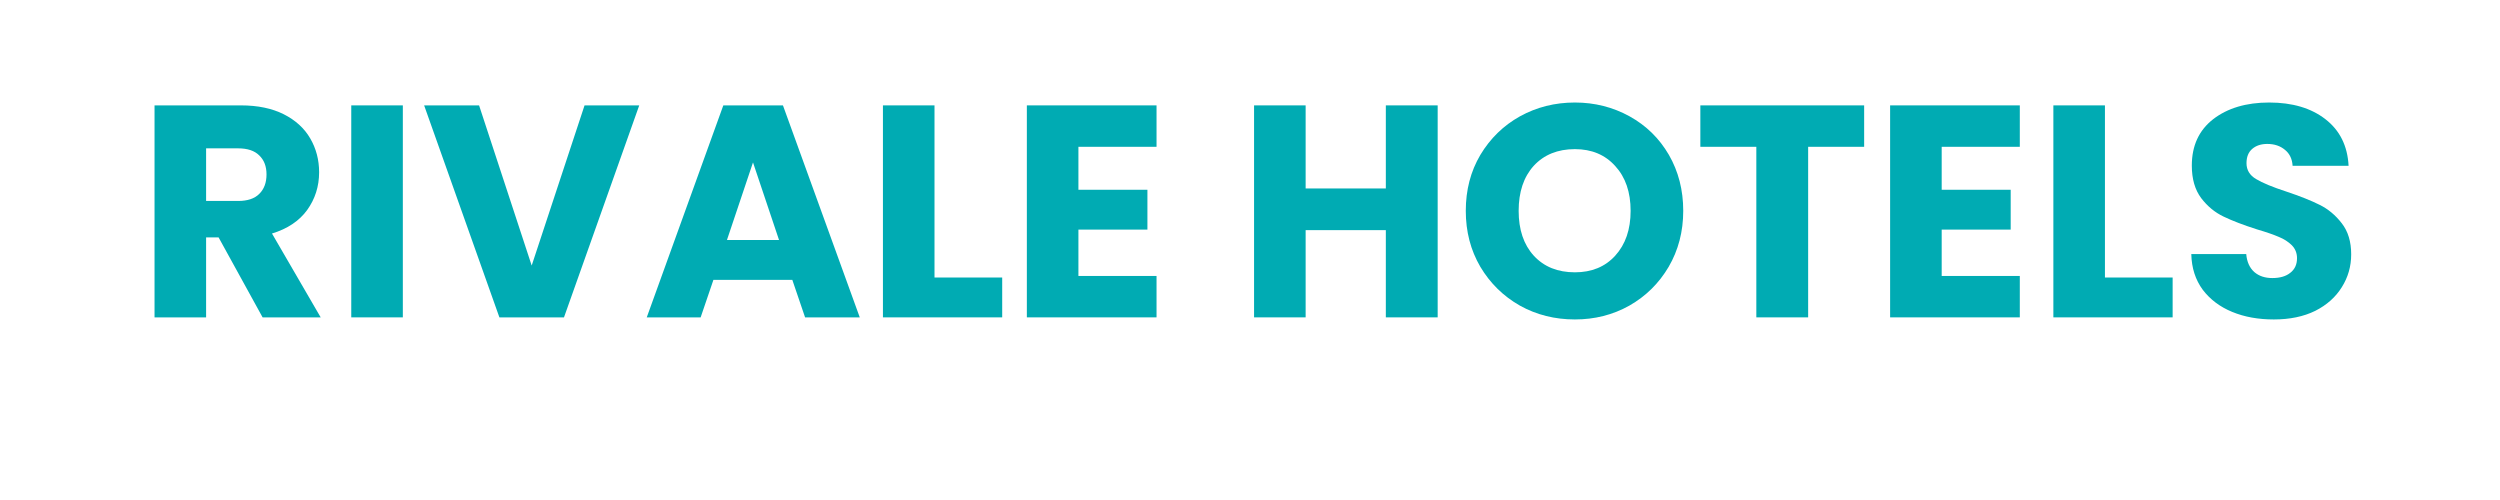 <svg xmlns="http://www.w3.org/2000/svg" xmlns:xlink="http://www.w3.org/1999/xlink" width="200" zoomAndPan="magnify" viewBox="0 0 150 30" height="40" preserveAspectRatio="xMidYMid meet" version="1.0"><defs><g/></defs><g fill="#00abb3" fill-opacity="1"><g transform="translate(8.147, 19.042)"><g><path d="M 7.609 0 L 4.969 -4.797 L 4.219 -4.797 L 4.219 0 L 1.125 0 L 1.125 -12.719 L 6.312 -12.719 C 7.32 -12.719 8.176 -12.539 8.875 -12.188 C 9.582 -11.832 10.113 -11.348 10.469 -10.734 C 10.82 -10.129 11 -9.453 11 -8.703 C 11 -7.859 10.758 -7.102 10.281 -6.438 C 9.801 -5.781 9.098 -5.312 8.172 -5.031 L 11.094 0 Z M 4.219 -6.984 L 6.141 -6.984 C 6.703 -6.984 7.125 -7.125 7.406 -7.406 C 7.695 -7.688 7.844 -8.078 7.844 -8.578 C 7.844 -9.066 7.695 -9.445 7.406 -9.719 C 7.125 -10 6.703 -10.141 6.141 -10.141 L 4.219 -10.141 Z M 4.219 -6.984 "/></g></g></g><g fill="#00abb3" fill-opacity="1"><g transform="translate(19.951, 19.042)"><g><path d="M 4.219 -12.719 L 4.219 0 L 1.125 0 L 1.125 -12.719 Z M 4.219 -12.719 "/></g></g></g><g fill="#00abb3" fill-opacity="1"><g transform="translate(25.292, 19.042)"><g><path d="M 13.062 -12.719 L 8.547 0 L 4.672 0 L 0.156 -12.719 L 3.453 -12.719 L 6.609 -3.109 L 9.781 -12.719 Z M 13.062 -12.719 "/></g></g></g><g fill="#00abb3" fill-opacity="1"><g transform="translate(38.508, 19.042)"><g><path d="M 9.031 -2.25 L 4.297 -2.25 L 3.531 0 L 0.297 0 L 4.891 -12.719 L 8.469 -12.719 L 13.078 0 L 9.797 0 Z M 8.234 -4.641 L 6.672 -9.297 L 5.109 -4.641 Z M 8.234 -4.641 "/></g></g></g><g fill="#00abb3" fill-opacity="1"><g transform="translate(51.851, 19.042)"><g><path d="M 4.219 -2.391 L 8.281 -2.391 L 8.281 0 L 1.125 0 L 1.125 -12.719 L 4.219 -12.719 Z M 4.219 -2.391 "/></g></g></g><g fill="#00abb3" fill-opacity="1"><g transform="translate(60.486, 19.042)"><g><path d="M 4.219 -10.234 L 4.219 -7.656 L 8.359 -7.656 L 8.359 -5.266 L 4.219 -5.266 L 4.219 -2.484 L 8.906 -2.484 L 8.906 0 L 1.125 0 L 1.125 -12.719 L 8.906 -12.719 L 8.906 -10.234 Z M 4.219 -10.234 "/></g></g></g><g fill="#00abb3" fill-opacity="1"><g transform="translate(70.281, 19.042)"><g/></g></g><g fill="#00abb3" fill-opacity="1"><g transform="translate(74.119, 19.042)"><g><path d="M 12.141 -12.719 L 12.141 0 L 9.031 0 L 9.031 -5.234 L 4.219 -5.234 L 4.219 0 L 1.125 0 L 1.125 -12.719 L 4.219 -12.719 L 4.219 -7.734 L 9.031 -7.734 L 9.031 -12.719 Z M 12.141 -12.719 "/></g></g></g><g fill="#00abb3" fill-opacity="1"><g transform="translate(87.353, 19.042)"><g><path d="M 7.141 0.125 C 5.941 0.125 4.844 -0.148 3.844 -0.703 C 2.852 -1.266 2.062 -2.039 1.469 -3.031 C 0.883 -4.031 0.594 -5.148 0.594 -6.391 C 0.594 -7.641 0.883 -8.758 1.469 -9.75 C 2.062 -10.738 2.852 -11.508 3.844 -12.062 C 4.844 -12.613 5.941 -12.891 7.141 -12.891 C 8.328 -12.891 9.422 -12.613 10.422 -12.062 C 11.422 -11.508 12.207 -10.738 12.781 -9.75 C 13.352 -8.758 13.641 -7.641 13.641 -6.391 C 13.641 -5.148 13.348 -4.031 12.766 -3.031 C 12.18 -2.039 11.395 -1.266 10.406 -0.703 C 9.414 -0.148 8.328 0.125 7.141 0.125 Z M 7.141 -2.703 C 8.148 -2.703 8.957 -3.035 9.562 -3.703 C 10.176 -4.379 10.484 -5.273 10.484 -6.391 C 10.484 -7.516 10.176 -8.41 9.562 -9.078 C 8.957 -9.754 8.148 -10.094 7.141 -10.094 C 6.109 -10.094 5.285 -9.758 4.672 -9.094 C 4.066 -8.426 3.766 -7.523 3.766 -6.391 C 3.766 -5.266 4.066 -4.367 4.672 -3.703 C 5.285 -3.035 6.109 -2.703 7.141 -2.703 Z M 7.141 -2.703 "/></g></g></g><g fill="#00abb3" fill-opacity="1"><g transform="translate(101.583, 19.042)"><g><path d="M 10.266 -12.719 L 10.266 -10.234 L 6.906 -10.234 L 6.906 0 L 3.797 0 L 3.797 -10.234 L 0.438 -10.234 L 0.438 -12.719 Z M 10.266 -12.719 "/></g></g></g><g fill="#00abb3" fill-opacity="1"><g transform="translate(112.282, 19.042)"><g><path d="M 4.219 -10.234 L 4.219 -7.656 L 8.359 -7.656 L 8.359 -5.266 L 4.219 -5.266 L 4.219 -2.484 L 8.906 -2.484 L 8.906 0 L 1.125 0 L 1.125 -12.719 L 8.906 -12.719 L 8.906 -10.234 Z M 4.219 -10.234 "/></g></g></g><g fill="#00abb3" fill-opacity="1"><g transform="translate(122.077, 19.042)"><g><path d="M 4.219 -2.391 L 8.281 -2.391 L 8.281 0 L 1.125 0 L 1.125 -12.719 L 4.219 -12.719 Z M 4.219 -2.391 "/></g></g></g><g fill="#00abb3" fill-opacity="1"><g transform="translate(130.712, 19.042)"><g><path d="M 5.719 0.125 C 4.789 0.125 3.957 -0.023 3.219 -0.328 C 2.488 -0.629 1.898 -1.07 1.453 -1.656 C 1.016 -2.25 0.785 -2.961 0.766 -3.797 L 4.062 -3.797 C 4.102 -3.328 4.266 -2.969 4.547 -2.719 C 4.828 -2.477 5.188 -2.359 5.625 -2.359 C 6.082 -2.359 6.441 -2.461 6.703 -2.672 C 6.973 -2.879 7.109 -3.172 7.109 -3.547 C 7.109 -3.859 7.004 -4.117 6.797 -4.328 C 6.586 -4.535 6.328 -4.703 6.016 -4.828 C 5.711 -4.961 5.273 -5.113 4.703 -5.281 C 3.891 -5.539 3.223 -5.797 2.703 -6.047 C 2.18 -6.297 1.734 -6.664 1.359 -7.156 C 0.984 -7.656 0.797 -8.305 0.797 -9.109 C 0.797 -10.297 1.223 -11.223 2.078 -11.891 C 2.941 -12.555 4.062 -12.891 5.438 -12.891 C 6.832 -12.891 7.957 -12.555 8.812 -11.891 C 9.676 -11.223 10.141 -10.289 10.203 -9.094 L 6.844 -9.094 C 6.82 -9.5 6.672 -9.816 6.391 -10.047 C 6.109 -10.285 5.754 -10.406 5.328 -10.406 C 4.953 -10.406 4.648 -10.305 4.422 -10.109 C 4.191 -9.91 4.078 -9.625 4.078 -9.25 C 4.078 -8.844 4.27 -8.523 4.656 -8.297 C 5.039 -8.066 5.645 -7.816 6.469 -7.547 C 7.289 -7.273 7.957 -7.008 8.469 -6.75 C 8.977 -6.5 9.422 -6.129 9.797 -5.641 C 10.172 -5.16 10.359 -4.539 10.359 -3.781 C 10.359 -3.062 10.172 -2.406 9.797 -1.812 C 9.43 -1.219 8.898 -0.742 8.203 -0.391 C 7.504 -0.047 6.676 0.125 5.719 0.125 Z M 5.719 0.125 "/></g></g></g></svg>